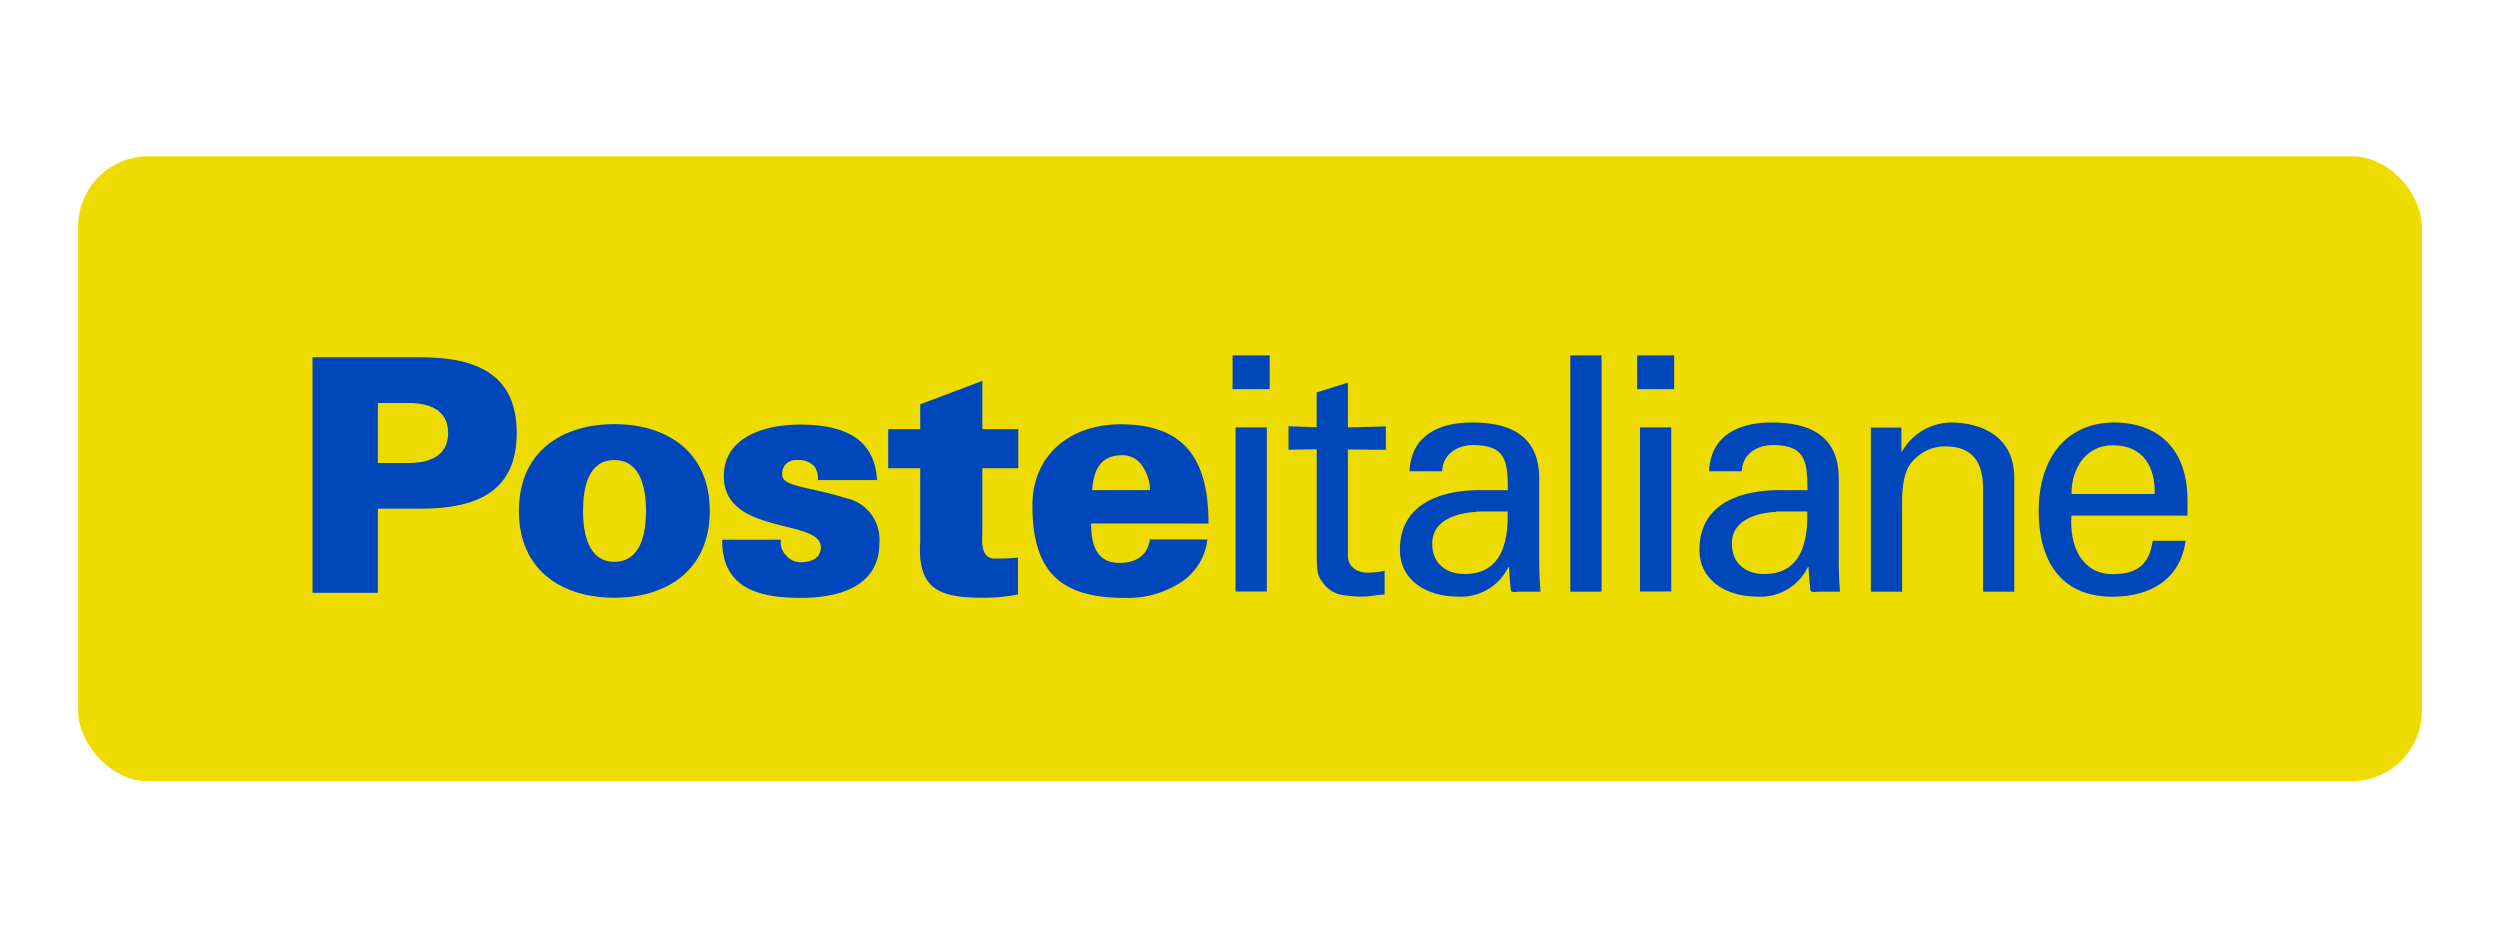 <svg xmlns="http://www.w3.org/2000/svg" viewBox="0 0 320 120"><defs><style>.a{fill:none;}.b{fill:#eedc00;}.c{fill:#0047bb;fill-rule:evenodd;}</style></defs><rect class="a" width="320" height="120"/><rect class="b" x="10" y="20" width="300" height="80" rx="9"/><path class="c" d="M139.66,67c0,2.71.67,5.05,3.64,5.05,2.22,0,3.6-1.05,3.89-3h7.36a7.59,7.59,0,0,1-4,5.85,12.37,12.37,0,0,1-6.65,1.63c-8.41,0-11.75-3.6-11.75-11.82,0-6.64,5-10.4,11.29-10.4,8.53,0,11.25,4.89,11.25,12.7Zm7.53-4.26a5.39,5.39,0,0,0-1-3.13,3,3,0,0,0-2.76-1.34c-2.76.12-3.43,2.09-3.64,4.47h7.36"/><path class="c" d="M40,75.88V45.73H53.89c7.4,0,12.25,2.38,12.25,9.69s-4.85,9.69-12.25,9.69H48.37V75.88ZM52.67,59.26c3.31-.12,4.69-1.63,4.69-3.84S56,51.71,52.67,51.58h-4.3v7.68h4.3"/><path class="c" d="M90.85,65.4c0,7.72-5.65,11.11-12.22,11.11S66.42,73.12,66.42,65.4s5.65-11.11,12.21-11.11S90.85,57.68,90.85,65.4ZM78.63,71.91c3.35,0,4.06-3.55,4.06-6.51s-.71-6.51-4.06-6.51-4,3.55-4,6.51.71,6.51,4,6.51"/><path class="c" d="M104.69,61.39a2.55,2.55,0,0,0-.5-1.75,2.76,2.76,0,0,0-2.17-.75,1.71,1.71,0,0,0-1.89,1.88c0,1.54,3.22,1.46,8.2,3a5.41,5.41,0,0,1,4.23,5.76c0,5.56-5.23,7-10,7-5.15,0-10.17-1.05-10.12-7.44h7.52a2.31,2.31,0,0,0,.55,1.88,2.54,2.54,0,0,0,1.88,1c1.55,0,2.68-.58,2.68-1.92,0-3.71-12.42-1.5-12.42-9.1,0-5.18,5.52-6.6,9.7-6.6,5,0,9.58,1.3,9.91,7.1h-7.53"/><path class="c" d="M117.79,54.92V51.75l7.95-3v6.18h4.6v5h-4.6v8.31c0,.54-.34,3.25,1.5,3.25a25,25,0,0,0,3.06-.12v4.72a22.75,22.75,0,0,1-4.27.42c-5.4,0-8.66-.76-8.24-7.19V59.93h-4.1v-5h4.1"/><path class="c" d="M158.15,54.71h4v21h-4Zm-.38-9.22h4.75v4.32h-4.75V45.49"/><path class="c" d="M168.53,54.71V50.23l4-1.26v5.74l4.86-.13v3l-4.86-.05V71.09c0,1.5,1.17,2.21,2.6,2.21a8.86,8.86,0,0,0,2.1-.25v3.06c-.93,0-1.81.25-2.73.25a14.35,14.35,0,0,1-2.69-.21,3.82,3.82,0,0,1-2.35-1.38c-.71-1-.92-1.09-.92-3.89V57.51l-3.61.05v-3l3.61.13"/><path class="c" d="M193,62.75c0-3.64-.21-5.78-4.45-5.78-2,0-3.9,1.17-3.94,3.35h-4.19c.2-4.61,3.81-6.24,8-6.24,4.32,0,8.6,1.3,8.6,7.16V71.29c0,.93,0,2.69.17,4.44H194.5c-.38,0-1.09.21-1.13-.29-.09-1-.17-1.88-.21-2.85h-.09a6.74,6.74,0,0,1-6.54,3.77c-3.65,0-7.34-1.88-7.34-6,0-5.9,5.24-7.62,10.23-7.62Zm-4,2.77c-2.44.12-5.67,1-5.67,4.06,0,2.59,1.81,3.89,4.16,3.89,4.7,0,5.58-4.06,5.49-8h-4"/><path class="c" d="M201,45.49h4V75.73h-4V45.49"/><path class="c" d="M209.92,54.71h4v21h-4Zm-.37-9.22h4.74v4.32h-4.74V45.49"/><path class="c" d="M231.35,62.75c0-3.64-.21-5.78-4.45-5.78-2,0-3.9,1.17-3.94,3.35h-4.2c.21-4.61,3.82-6.24,8-6.24,4.32,0,8.6,1.3,8.6,7.16V71.29c0,.93,0,2.69.17,4.44h-2.69c-.38,0-1.09.21-1.13-.29-.09-1-.17-1.88-.21-2.85h-.09a6.74,6.74,0,0,1-6.54,3.77c-3.65,0-7.34-1.88-7.34-6,0-5.9,5.24-7.62,10.23-7.62Zm-4,2.77c-2.44.12-5.67,1-5.67,4.06,0,2.59,1.81,3.89,4.16,3.89,4.69,0,5.58-4.06,5.49-8h-4"/><path class="c" d="M243.37,57.81h.08a7.31,7.31,0,0,1,6.38-3.73c1.46,0,8,.38,8,7.12V75.73h-4V62.5c0-3.48-1.47-5.36-4.82-5.36a5.46,5.46,0,0,0-3.86,1.55c-.59.58-1.68,1.51-1.68,5.61V75.73h-4v-21h3.91v3.1"/><path class="c" d="M265.15,66c-.3,3.68,1.21,7.49,5.28,7.49,3.11,0,4.66-1.21,5.12-4.27h4.2c-.63,4.78-4.32,7.16-9.36,7.16-6.75,0-9.44-4.77-9.44-11s3.11-11.31,9.78-11.31C277,54.21,280,58.19,280,64v2Zm10.65-2.77c.09-3.52-1.51-6.24-5.37-6.24-3.31,0-5.28,2.81-5.28,6.24H275.8"/></svg>